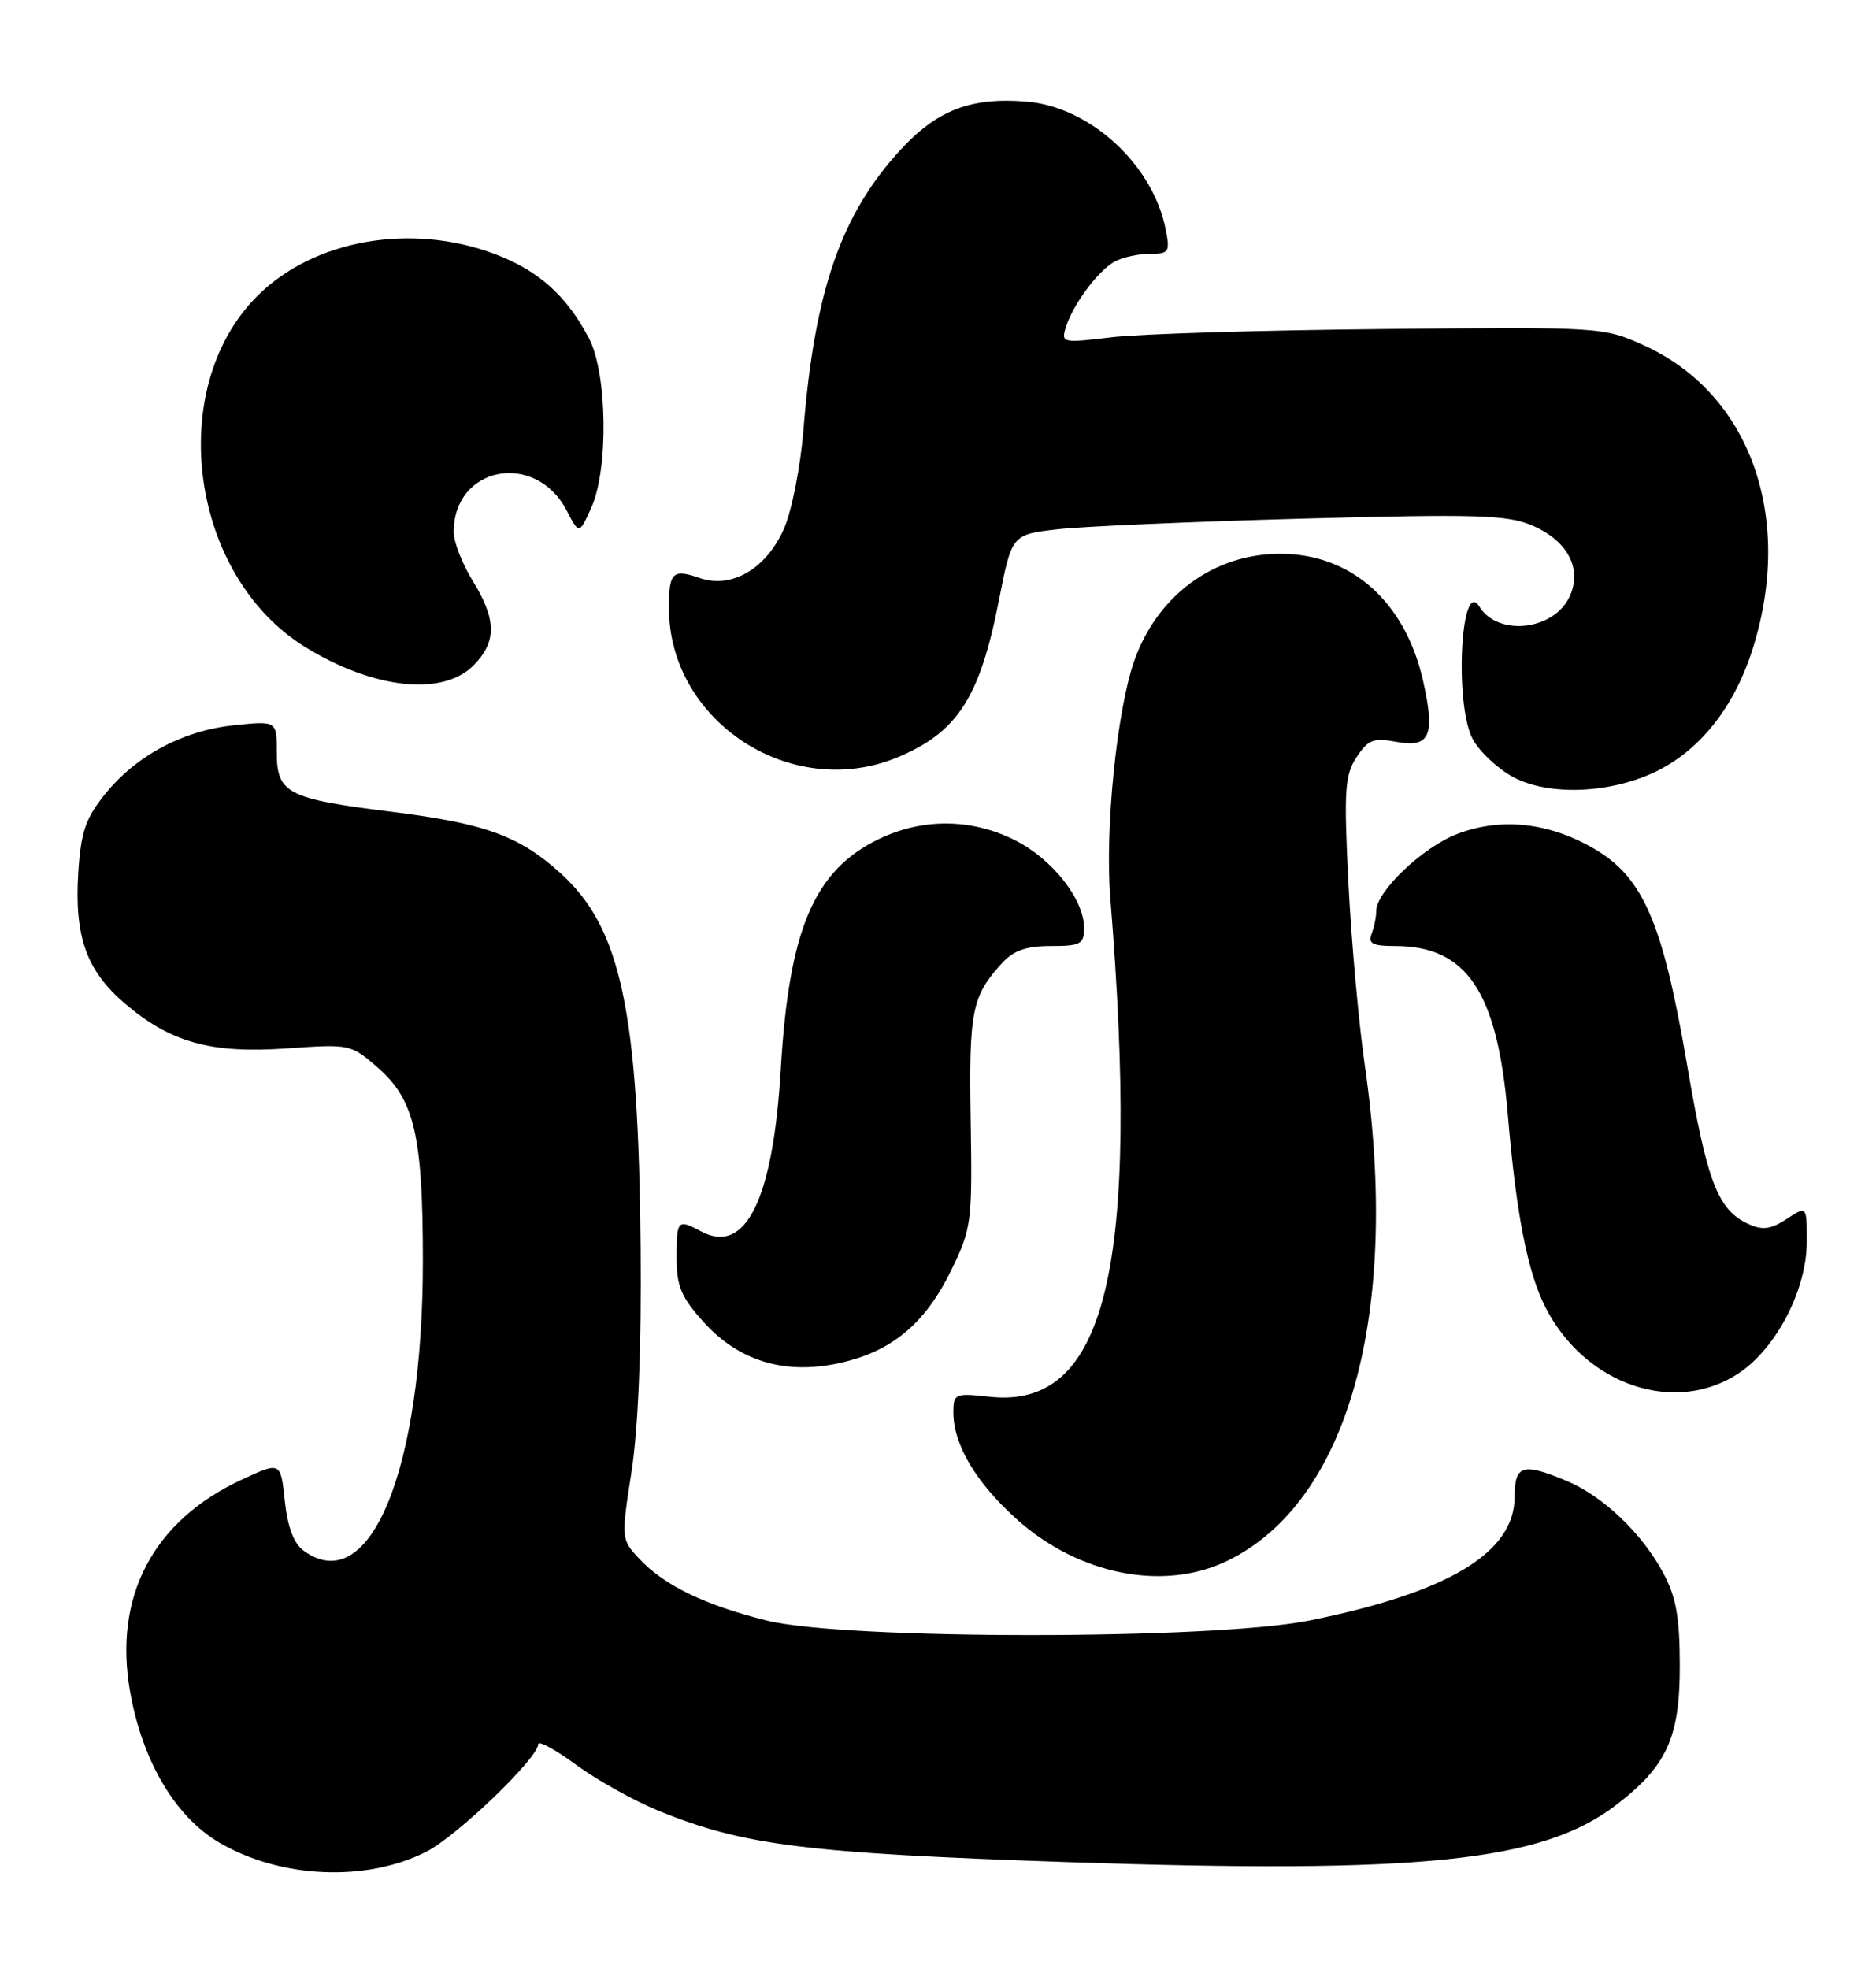 <?xml version="1.0" encoding="UTF-8" standalone="no"?>
<!DOCTYPE svg PUBLIC "-//W3C//DTD SVG 1.1//EN" "http://www.w3.org/Graphics/SVG/1.1/DTD/svg11.dtd" >
<svg xmlns="http://www.w3.org/2000/svg" xmlns:xlink="http://www.w3.org/1999/xlink" version="1.1" viewBox="0 0 244 256">
 <g >
 <path fill="currentColor"
d=" M 55.46 240.75 C 59.41 238.75 70.00 228.58 70.00 226.78 C 70.00 226.26 72.23 227.47 74.95 229.47 C 77.68 231.47 82.52 234.16 85.71 235.46 C 96.75 239.94 104.81 240.95 138.91 242.11 C 184.91 243.66 200.55 242.04 210.16 234.71 C 216.80 229.64 218.50 225.92 218.48 216.50 C 218.47 210.25 218.00 207.62 216.32 204.50 C 213.56 199.35 208.48 194.51 203.78 192.55 C 198.04 190.15 197.00 190.47 197.00 194.60 C 197.00 201.87 188.44 207.03 170.35 210.69 C 157.83 213.22 109.89 213.23 99.73 210.70 C 91.69 208.70 86.37 206.13 83.14 202.66 C 80.79 200.15 80.78 200.08 82.14 191.32 C 83.01 185.66 83.44 175.25 83.32 162.28 C 83.05 131.36 80.76 120.63 72.90 113.53 C 67.52 108.66 63.11 107.07 50.89 105.54 C 37.36 103.86 36.00 103.15 36.00 97.82 C 36.00 93.72 36.00 93.72 30.49 94.29 C 23.79 94.98 17.70 98.23 13.63 103.29 C 11.12 106.41 10.52 108.19 10.18 113.44 C 9.66 121.74 11.23 126.18 16.19 130.43 C 22.17 135.55 27.43 137.01 37.34 136.31 C 45.55 135.73 45.65 135.76 49.19 138.86 C 53.92 143.01 55.00 147.70 55.00 163.98 C 55.00 191.17 48.10 207.91 39.48 201.61 C 38.21 200.68 37.40 198.53 37.04 195.12 C 36.50 190.03 36.50 190.03 31.42 192.39 C 19.89 197.75 14.72 207.61 16.93 220.00 C 18.54 229.03 22.80 236.21 28.52 239.57 C 36.49 244.24 47.62 244.73 55.46 240.75 Z  M 159.62 202.94 C 175.39 195.31 182.19 170.82 177.51 138.50 C 176.72 133.00 175.76 122.34 175.38 114.81 C 174.78 102.75 174.91 100.79 176.43 98.46 C 177.94 96.17 178.63 95.90 181.60 96.45 C 185.97 97.27 186.69 95.67 185.11 88.60 C 182.80 78.26 175.78 72.00 166.51 72.00 C 157.90 72.00 150.54 77.39 147.53 85.90 C 145.26 92.35 143.69 107.84 144.41 116.74 C 148.31 164.86 143.87 183.24 128.75 181.61 C 124.19 181.11 124.00 181.20 124.00 183.65 C 124.00 187.82 126.93 192.75 132.23 197.52 C 140.29 204.76 151.34 206.95 159.62 202.94 Z  M 226.27 178.46 C 231.12 175.17 235.00 167.59 235.00 161.42 C 235.00 156.77 235.00 156.77 232.38 158.49 C 230.33 159.83 229.24 159.98 227.43 159.15 C 223.42 157.32 222.04 153.74 219.42 138.40 C 216.26 119.96 213.75 114.11 207.37 110.37 C 201.49 106.93 195.25 106.25 189.53 108.43 C 185.05 110.15 179.00 115.90 179.00 118.45 C 179.00 119.21 178.73 120.55 178.39 121.42 C 177.91 122.68 178.52 123.00 181.44 123.00 C 190.78 123.00 194.75 128.92 196.11 144.91 C 197.21 157.92 198.68 165.42 201.02 170.00 C 206.20 180.14 217.98 184.09 226.27 178.46 Z  M 110.50 176.90 C 116.47 175.27 120.52 171.69 123.66 165.27 C 126.38 159.71 126.46 159.04 126.25 145.67 C 126.02 131.44 126.40 129.53 130.30 125.25 C 131.82 123.58 133.46 123.00 136.67 123.00 C 140.55 123.00 141.00 122.75 141.00 120.65 C 141.00 116.93 136.88 111.70 132.03 109.25 C 126.39 106.40 119.98 106.35 114.29 109.10 C 105.88 113.17 102.62 120.83 101.55 139.00 C 100.55 155.96 96.99 163.21 91.19 160.10 C 88.13 158.47 88.00 158.61 88.00 163.50 C 88.00 167.24 88.59 168.65 91.53 171.91 C 96.41 177.30 102.84 178.99 110.50 176.90 Z  M 215.73 100.14 C 221.39 97.25 225.71 91.64 228.03 84.14 C 233.33 67.06 227.54 51.10 213.79 44.89 C 208.55 42.52 208.20 42.50 179.84 42.78 C 164.07 42.93 148.21 43.41 144.58 43.85 C 138.20 44.62 138.00 44.58 138.62 42.57 C 139.55 39.58 142.84 35.16 145.00 34.00 C 146.03 33.45 148.08 33.00 149.56 33.00 C 152.06 33.00 152.20 32.77 151.60 29.77 C 149.93 21.38 141.76 13.89 133.54 13.21 C 126.31 12.61 121.91 14.29 117.14 19.46 C 109.38 27.88 105.94 37.81 104.49 56.00 C 104.11 60.67 102.99 66.38 101.99 68.68 C 99.71 73.93 95.17 76.60 91.00 75.15 C 87.49 73.93 87.00 74.40 87.00 79.02 C 87.00 93.81 102.95 104.23 116.77 98.45 C 124.53 95.21 127.44 90.71 129.92 78.07 C 131.60 69.50 131.60 69.50 137.55 68.82 C 140.82 68.44 155.20 67.82 169.50 67.43 C 192.04 66.82 196.00 66.94 199.25 68.31 C 203.87 70.27 205.82 73.91 204.17 77.52 C 202.15 81.97 194.85 82.81 192.42 78.88 C 190.01 74.96 189.14 91.43 191.52 96.04 C 192.35 97.65 194.72 99.89 196.77 101.01 C 201.45 103.56 209.77 103.18 215.73 100.14 Z  M 61.55 86.55 C 64.63 83.46 64.61 80.59 61.47 75.50 C 60.12 73.30 59.01 70.46 59.01 69.18 C 58.99 60.60 69.65 58.58 73.71 66.39 C 75.33 69.50 75.33 69.50 76.91 66.00 C 79.16 60.99 78.99 48.55 76.61 44.00 C 73.68 38.41 70.02 35.15 64.28 33.00 C 53.40 28.93 40.76 31.18 33.46 38.49 C 21.41 50.54 24.72 74.87 39.67 84.11 C 48.51 89.57 57.52 90.57 61.55 86.55 Z "/>
</g>
</svg>